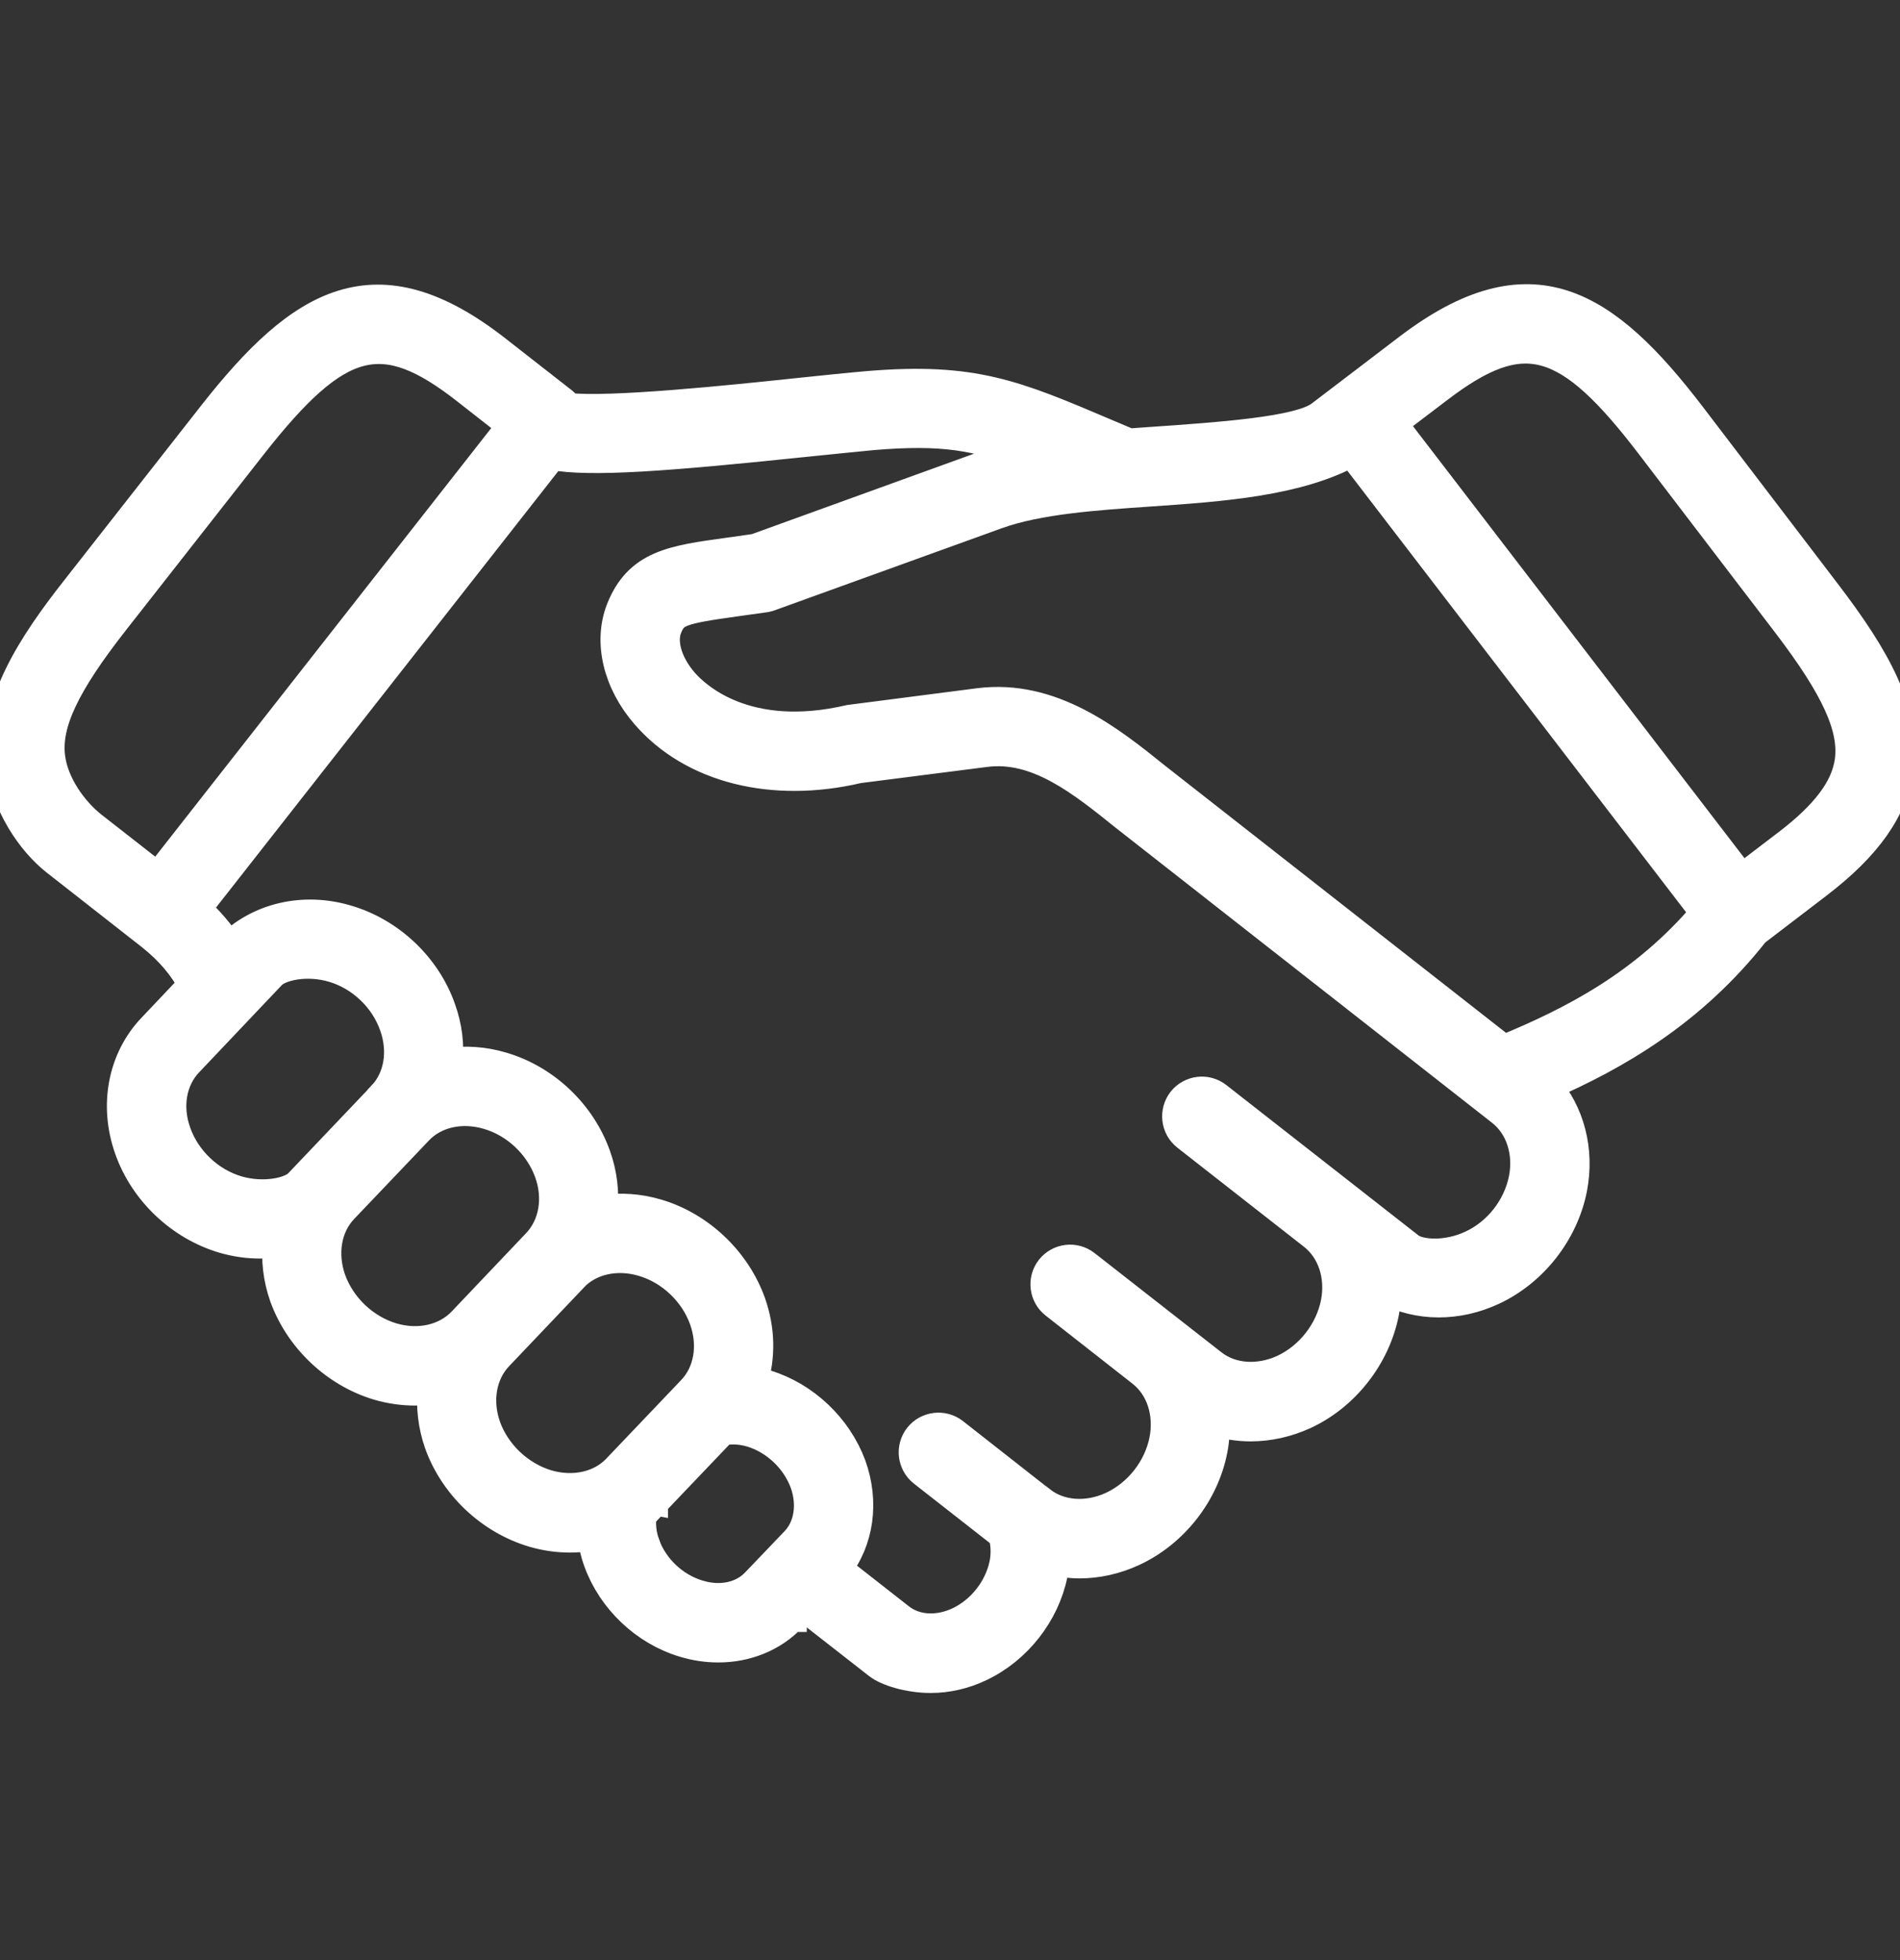 <svg width="32" height="33" viewBox="0 0 32 33" fill="none" xmlns="http://www.w3.org/2000/svg">
<rect x="0" y="0" width="32" height="33" fill="#333333" stroke="none"/>
<g clip-path="url(#clip0_75_1880)">
<path d="M28.485 7.007C27.028 5.099 25.782 4.298 23.722 5.866L22.24 6.995C21.883 7.266 20.576 7.356 19.312 7.443C19.214 7.45 19.115 7.458 19.016 7.464L18.624 7.298C17.093 6.647 16.397 6.351 14.629 6.496C14.272 6.527 13.872 6.569 13.451 6.613C12.301 6.735 10.275 6.945 9.563 6.865C9.539 6.833 9.516 6.8 9.483 6.773L8.367 5.901C6.331 4.304 5.072 5.089 3.588 6.978L1.27 9.934C0.547 10.855 -0.105 11.846 0.014 12.844C0.1 13.542 0.528 14.172 0.947 14.499L2.541 15.747C2.868 16.007 3.092 16.277 3.252 16.581L2.564 17.307C2.063 17.833 1.916 18.615 2.178 19.348C2.43 20.059 3.036 20.633 3.76 20.849C3.967 20.91 4.177 20.939 4.38 20.939C4.481 20.939 4.577 20.925 4.674 20.912C4.647 21.21 4.68 21.52 4.787 21.825C5.041 22.533 5.647 23.108 6.368 23.324C6.576 23.385 6.786 23.414 6.991 23.414C7.09 23.414 7.188 23.4 7.283 23.387C7.256 23.685 7.289 23.996 7.396 24.302C7.65 25.011 8.256 25.583 8.98 25.799C9.187 25.86 9.395 25.889 9.6 25.889C9.727 25.889 9.852 25.877 9.974 25.854C9.993 26 10.024 26.147 10.079 26.292C10.312 26.932 10.861 27.452 11.509 27.649C11.706 27.71 11.903 27.739 12.099 27.739C12.572 27.739 13.019 27.561 13.335 27.226H13.338V27.224L13.522 27.03L14.791 28.021C14.938 28.136 15.301 28.253 15.676 28.253C15.953 28.253 16.24 28.189 16.512 28.058C17.127 27.765 17.595 27.169 17.731 26.507C17.745 26.431 17.756 26.353 17.762 26.276C17.899 26.305 18.035 26.324 18.177 26.324C18.48 26.324 18.788 26.257 19.084 26.12C19.767 25.802 20.283 25.145 20.425 24.407C20.457 24.244 20.467 24.082 20.463 23.923C20.655 23.985 20.858 24.017 21.063 24.017C21.365 24.017 21.676 23.95 21.971 23.814C22.653 23.497 23.167 22.838 23.313 22.1C23.339 21.972 23.349 21.844 23.351 21.719C23.622 21.857 23.922 21.93 24.23 21.93C24.534 21.93 24.843 21.862 25.136 21.726C25.817 21.41 26.334 20.753 26.481 20.013C26.607 19.367 26.439 18.732 26.042 18.282C27.21 17.771 28.491 17.041 29.555 15.687L30.603 14.886C31.448 14.242 31.887 13.619 31.981 12.925C32.107 11.983 31.587 11.073 30.765 9.995L28.485 7.007ZM4.246 7.496C5.698 5.646 6.44 5.454 7.851 6.558L8.625 7.164L2.657 14.773L1.556 13.913C1.231 13.657 0.902 13.204 0.847 12.743C0.778 12.181 1.092 11.516 1.929 10.45L4.246 7.496ZM2.967 19.066C2.812 18.632 2.889 18.179 3.171 17.883L4.571 16.407C4.714 16.26 5.165 16.157 5.612 16.289C6.084 16.43 6.476 16.802 6.639 17.266C6.795 17.703 6.717 18.158 6.438 18.449V18.452L5.033 19.928C4.895 20.075 4.442 20.175 3.997 20.045C3.525 19.905 3.131 19.531 2.967 19.066ZM5.576 21.544C5.423 21.106 5.5 20.651 5.779 20.355L7.044 19.028C7.325 18.732 7.774 18.634 8.221 18.766C8.693 18.905 9.085 19.278 9.251 19.741C9.406 20.177 9.326 20.63 9.047 20.928L7.785 22.256C7.503 22.549 7.053 22.652 6.606 22.52C6.136 22.38 5.741 22.004 5.576 21.544ZM8.185 24.02C8.031 23.581 8.111 23.128 8.39 22.832L9.653 21.505V21.502C9.934 21.209 10.384 21.107 10.831 21.241C11.299 21.379 11.695 21.755 11.859 22.216C12.014 22.652 11.937 23.107 11.658 23.402L10.389 24.733C10.111 25.024 9.661 25.124 9.217 24.995C8.747 24.854 8.351 24.48 8.185 24.02ZM10.865 26.003C10.802 25.835 10.79 25.67 10.806 25.511L10.998 25.309C10.998 25.307 11 25.307 11 25.307V25.304L12.164 24.084C12.321 24.059 12.487 24.063 12.661 24.116C13.063 24.24 13.405 24.564 13.552 24.961C13.684 25.327 13.625 25.706 13.401 25.945L12.73 26.646C12.503 26.886 12.13 26.966 11.755 26.848C11.35 26.725 11.008 26.401 10.863 26.003H10.865V26.003H10.865ZM24.784 20.963C24.362 21.161 23.903 21.125 23.741 21L20.499 18.464C20.317 18.322 20.055 18.355 19.912 18.535C19.77 18.718 19.801 18.982 19.983 19.125L22.116 20.794C22.437 21.046 22.582 21.482 22.494 21.935C22.398 22.417 22.062 22.845 21.619 23.053C21.196 23.247 20.734 23.214 20.416 22.963L18.28 21.293C18.098 21.151 17.836 21.184 17.693 21.365C17.551 21.547 17.584 21.811 17.765 21.952L19.233 23.103C19.551 23.355 19.694 23.791 19.606 24.244C19.512 24.723 19.177 25.152 18.732 25.36C18.308 25.555 17.846 25.521 17.528 25.269C17.526 25.269 17.526 25.269 17.526 25.269L16.064 24.122C15.882 23.979 15.617 24.013 15.475 24.193C15.332 24.376 15.365 24.638 15.546 24.781L16.897 25.838C16.937 25.995 16.947 26.16 16.912 26.334C16.825 26.747 16.536 27.118 16.154 27.301C15.8 27.469 15.421 27.448 15.158 27.244L14.095 26.412C14.466 25.944 14.562 25.294 14.338 24.671C14.101 24.032 13.553 23.513 12.907 23.314C12.831 23.291 12.756 23.277 12.681 23.262C12.812 22.847 12.806 22.383 12.647 21.934C12.393 21.226 11.789 20.651 11.07 20.437C10.761 20.345 10.449 20.326 10.154 20.368C10.179 20.072 10.146 19.762 10.038 19.462C9.787 18.749 9.181 18.174 8.457 17.962C8.151 17.87 7.841 17.851 7.543 17.893C7.57 17.597 7.536 17.289 7.427 16.987C7.178 16.274 6.571 15.702 5.848 15.488C5.112 15.267 4.355 15.447 3.854 15.949C3.707 15.721 3.525 15.506 3.302 15.303L9.296 7.663C9.948 7.783 11.227 7.686 13.538 7.445C13.956 7.403 14.354 7.361 14.703 7.328C15.87 7.231 16.449 7.33 17.313 7.661C17.03 7.715 16.757 7.778 16.51 7.866L12.725 9.236C12.559 9.261 12.406 9.282 12.268 9.301C11.324 9.431 10.755 9.508 10.456 10.263C10.244 10.809 10.403 11.486 10.877 12.031C11.664 12.94 13.018 13.275 14.457 12.937L16.594 12.664C17.467 12.55 18.217 13.155 18.943 13.738L25.283 18.706C25.604 18.956 25.748 19.395 25.66 19.847C25.564 20.33 25.229 20.758 24.784 20.963ZM25.329 17.675L25.327 17.677L19.467 13.087C18.687 12.458 17.71 11.681 16.487 11.835L14.311 12.116C12.572 12.521 11.727 11.735 11.509 11.485C11.245 11.179 11.138 10.82 11.236 10.57C11.344 10.3 11.45 10.26 12.382 10.13C12.537 10.109 12.704 10.086 12.891 10.059C12.918 10.052 12.946 10.048 12.971 10.037L16.796 8.655C17.484 8.408 18.442 8.341 19.369 8.278C20.596 8.194 21.857 8.103 22.763 7.607L28.721 15.37C27.695 16.58 26.489 17.199 25.329 17.675ZM30.096 14.217L29.334 14.798L23.446 7.127L24.228 6.533C25.656 5.445 26.396 5.648 27.818 7.517L30.098 10.501C30.922 11.581 31.226 12.25 31.151 12.81C31.088 13.271 30.752 13.718 30.096 14.217Z" fill="white" stroke="white" stroke-width="0.5"/>
</g>
<defs>
<clipPath id="clip0_75_1880">
<rect width="32" height="32" fill="white" transform="translate(-0 0.644)"/>
</clipPath>
</defs>
</svg>
